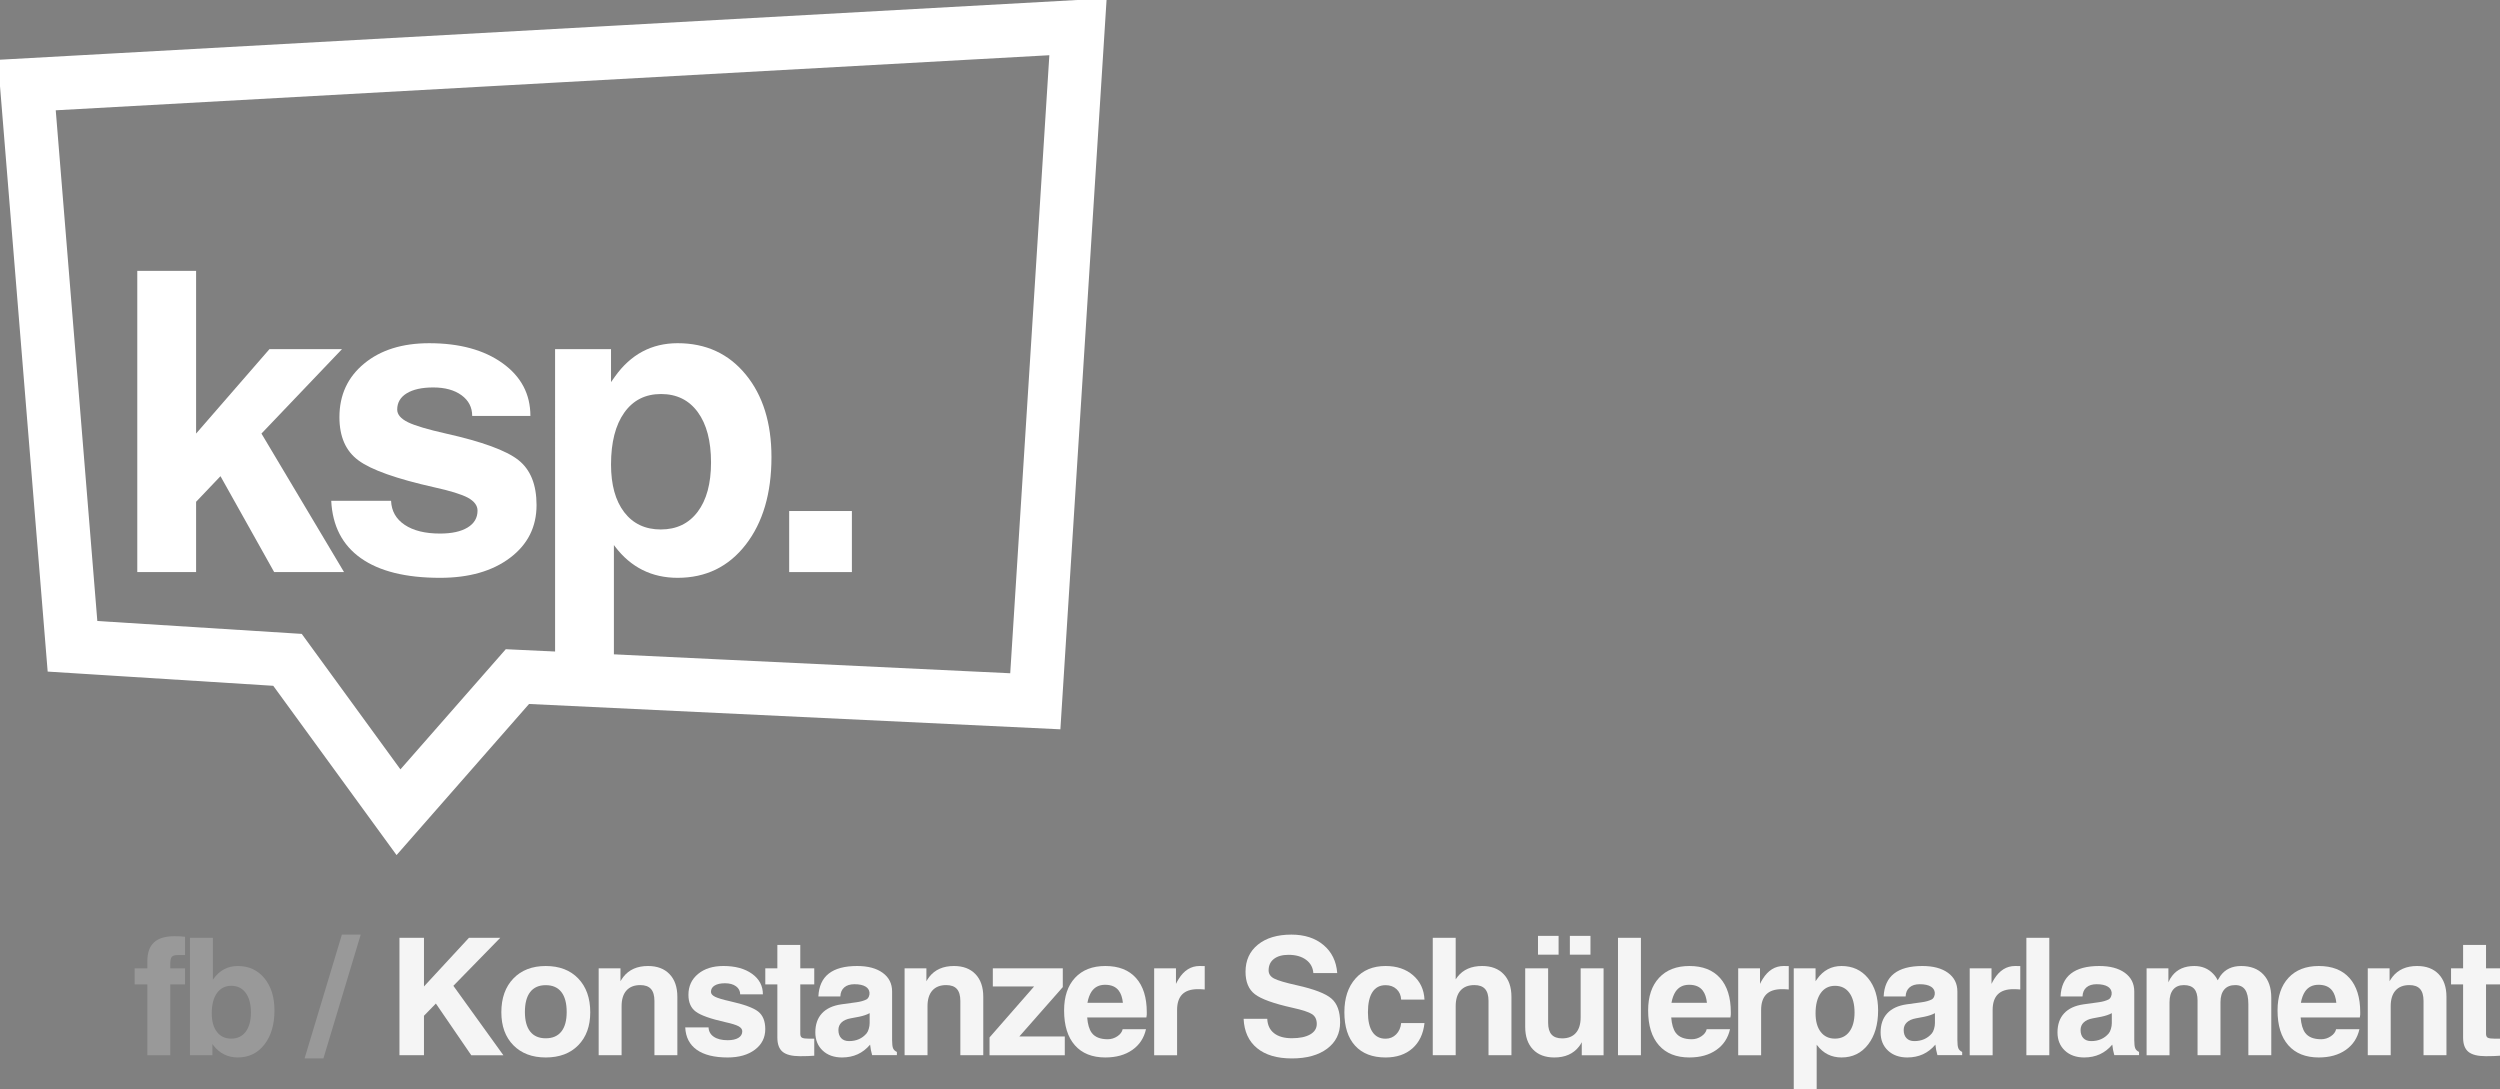 <?xml version="1.0" encoding="UTF-8" standalone="no"?>
<!-- Created with Inkscape (http://www.inkscape.org/) -->

<svg
   xmlns:dc="http://purl.org/dc/elements/1.1/"
   xmlns:cc="http://creativecommons.org/ns#"
   xmlns:rdf="http://www.w3.org/1999/02/22-rdf-syntax-ns#"
   xmlns:svg="http://www.w3.org/2000/svg"
   xmlns="http://www.w3.org/2000/svg"
   xmlns:sodipodi="http://sodipodi.sourceforge.net/DTD/sodipodi-0.dtd"
   xmlns:inkscape="http://www.inkscape.org/namespaces/inkscape"
   width="373.162"
   height="162.589"
   id="svg4464"
   version="1.1"
   inkscape:version="0.48.4 r9939"
   sodipodi:docname="logo-big.svg"
   inkscape:export-filename="C:\Users\Max\Desktop\logo-final.png"
   inkscape:export-xdpi="300"
   inkscape:export-ydpi="300">
  <rect width="100%" height="100%" fill="#808080" stroke="none"/>
  <defs
     id="defs4466" />
  <sodipodi:namedview
     id="base"
     pagecolor="#ffffff"
     bordercolor="#666666"
     borderopacity="1.0"
     inkscape:pageopacity="0.0"
     inkscape:pageshadow="2"
     inkscape:zoom="0.49497475"
     inkscape:cx="284.31292"
     inkscape:cy="-149.21025"
     inkscape:document-units="px"
     inkscape:current-layer="layer1"
     showgrid="false"
     inkscape:window-width="1366"
     inkscape:window-height="748"
     inkscape:window-x="-8"
     inkscape:window-y="-8"
     inkscape:window-maximized="1"
     showguides="true"
     inkscape:guide-bbox="true"
     fit-margin-top="0"
     fit-margin-left="0"
     fit-margin-right="0"
     fit-margin-bottom="0" />
  <g
     inkscape:label="Ebene 1"
     inkscape:groupmode="layer"
     id="layer1"
     transform="translate(-30.906,-251.239)">
    <path
       style="fill:none;stroke:#ffffff;stroke-width:8;stroke-miterlimit:4;stroke-opacity:1;stroke-dasharray:none;fill-opacity:0"
       d="m 191.814,255.239 -156.908,8.696 6.821,83.773 32.093,2.022 16.567,22.746 17.751,-20.246 77.302,3.686 z"
       id="path2988-1-1-8-1-3-4-4"
       inkscape:connector-curvature="0"
       sodipodi:nodetypes="cccccccc"
       inkscape:export-xdpi="240.98026"
       inkscape:export-ydpi="240.98026"
       inkscape:export-filename="C:\Users\Max\Desktop\ksp-branding\website\logo-outline.png" />
    <g
       transform="matrix(1.566,0,0,1.566,-100.021,115.358)"
       style="font-size:40px;font-style:normal;font-weight:normal;line-height:125%;letter-spacing:-2.218px;word-spacing:0px;fill:#ffffff;fill-opacity:1;stroke:none;font-family:Sans"
       id="flowRoot3762-7-7-2-4-8-7-9"
       inkscape:export-filename="C:\Users\Max\Desktop\ksp-branding\website\logo-outline.png"
       inkscape:export-xdpi="240"
       inkscape:export-ydpi="240">
      <path
         d="m 96.691,141.298 0,-28.711 0,0 2.793,0 2.813,0 0,0 0,15.508 0,0 6.992,-8.047 0,0 3.457,0 3.457,0 0,0 -7.676,8.047 0,0 7.871,13.203 0,0 -3.32,0 -3.34,0 0,0 -5.117,-9.141 0,0 -2.324,2.441 0,0 0,6.699 0,0 -2.793,0 -2.812,0 z"
         style="word-spacing:-0.059px;fill:#ffffff;font-family:Helvetica;-inkscape-font-specification:Helvetica Bold;fill-opacity:1"
         id="path3361"
         inkscape:connector-curvature="0" />
      <path
         d="m 128.614,126.415 0,0 c -2e-5,-0.82 -0.339,-1.478 -1.016,-1.973 -0.677,-0.495 -1.576,-0.742 -2.695,-0.742 -1.081,2e-5 -1.924,0.186 -2.529,0.557 -0.605,0.371 -0.908,0.889 -0.908,1.553 -1e-5,0.469 0.345,0.872 1.035,1.211 0.677,0.326 1.881,0.684 3.613,1.074 3.437,0.768 5.736,1.608 6.895,2.52 1.159,0.911 1.738,2.344 1.738,4.297 -2e-5,2.083 -0.843,3.76 -2.529,5.029 -1.686,1.27 -3.91,1.904 -6.67,1.904 -3.268,0 -5.785,-0.625 -7.549,-1.875 -1.764,-1.25 -2.705,-3.073 -2.822,-5.469 l 0,0 5.703,0 0,0 c 0.039,0.977 0.472,1.742 1.299,2.295 0.827,0.553 1.95,0.83 3.369,0.83 1.12,1e-5 1.995,-0.192 2.627,-0.576 0.631,-0.384 0.947,-0.921 0.947,-1.611 -2e-5,-0.482 -0.306,-0.892 -0.918,-1.23 -0.612,-0.326 -1.686,-0.658 -3.223,-0.996 -3.594,-0.807 -5.996,-1.66 -7.207,-2.559 -1.211,-0.885 -1.816,-2.259 -1.816,-4.121 0,-2.109 0.784,-3.812 2.354,-5.107 1.569,-1.296 3.636,-1.943 6.201,-1.943 2.891,2e-5 5.221,0.635 6.992,1.904 1.771,1.27 2.656,2.946 2.656,5.029 l 0,0 z"
         style="word-spacing:-0.059px;fill:#ffffff;font-family:Helvetica;-inkscape-font-specification:Helvetica Bold;fill-opacity:1"
         id="path3363"
         inkscape:connector-curvature="0" />
      <path
         d="m 136.514,120.048 0,0 2.656,0 2.676,0 0,0 0,3.145 0,0 0.371,-0.527 c 1.51,-2.122 3.503,-3.184 5.977,-3.184 2.695,2e-5 4.86,0.996 6.494,2.988 1.634,1.992 2.451,4.616 2.451,7.871 -2e-5,3.451 -0.817,6.23 -2.451,8.34 -1.634,2.109 -3.799,3.164 -6.494,3.164 -2.461,0 -4.447,-0.99 -5.957,-2.969 l -0.117,-0.156 0,0 0,10.898 0,0 -2.793,0 -2.812,0 0,0 z m 10.078,17.188 c 1.497,0 2.669,-0.563 3.516,-1.689 0.846,-1.126 1.27,-2.692 1.27,-4.697 -2e-5,-2.044 -0.42,-3.643 -1.26,-4.795 -0.84,-1.152 -2.008,-1.728 -3.506,-1.729 -1.497,2e-5 -2.666,0.592 -3.506,1.777 -0.84,1.185 -1.26,2.832 -1.26,4.941 l 0,0 0,0 0,0 c -1e-5,1.94 0.42,3.457 1.26,4.551 0.84,1.094 2.002,1.641 3.486,1.641 z"
         style="fill:#ffffff;fill-opacity:1"
         id="path3365"
         inkscape:connector-curvature="0" />
      <path
         d="m 158.827,135.478 5.977,0 0,5.82 -5.977,0 z"
         style="fill:#ffffff;fill-opacity:1"
         id="path3367"
         inkscape:connector-curvature="0" />
    </g>
    <path
       inkscape:connector-curvature="0"
       id="path3302"
       style="font-size:40px;font-style:normal;font-weight:normal;line-height:125%;letter-spacing:0px;word-spacing:0px;fill:#ffffff;fill-opacity:0.196;stroke:none;font-family:Sans"
       d="m 56.322,398.172 0,0 0,10.576 0,0 -1.705,0 -1.717,0 0,0 0,-10.576 0,0 -1.896,0 0,-2.397 1.896,0 0,0 0,-1.085 c -2e-6,-1.248 0.332,-2.178 0.996,-2.79 0.664,-0.612 1.671,-0.918 3.023,-0.918 0.604,-0.008 1.141,0.02 1.61,0.084 l 0,2.73 -1.085,0 c -0.453,2e-5 -0.753,0.091 -0.9,0.274 -0.147,0.183 -0.221,0.556 -0.221,1.121 l 0,0.584 0,0 2.206,0 0,2.397 z" />
    <path
       inkscape:connector-curvature="0"
       id="path3304"
       style="font-size:40px;font-style:normal;font-weight:normal;line-height:125%;letter-spacing:0px;word-spacing:0px;fill:#ffffff;fill-opacity:0.196;stroke:none;font-family:Sans"
       d="m 59.26,391.22 0,0 1.705,0 1.717,0 0,0 0,6.248 0,0 0.072,-0.095 c 0.922,-1.296 2.138,-1.944 3.649,-1.944 1.645,1e-5 2.969,0.608 3.971,1.824 1.002,1.216 1.502,2.818 1.502,4.805 -1.4e-5,2.106 -0.501,3.804 -1.502,5.091 -1.002,1.288 -2.325,1.932 -3.971,1.932 -1.502,0 -2.719,-0.604 -3.649,-1.812 l -0.143,-0.191 0,0 0,1.669 0,0 -3.351,0 0,0 z m 6.164,15.047 c 0.922,0 1.641,-0.344 2.158,-1.031 0.517,-0.688 0.775,-1.643 0.775,-2.868 -1e-5,-1.248 -0.258,-2.224 -0.775,-2.927 -0.517,-0.703 -1.232,-1.055 -2.146,-1.055 -0.914,10e-6 -1.63,0.362 -2.146,1.085 -0.517,0.723 -0.775,1.729 -0.775,3.017 l 0,0 0,0 0,0 c -5e-6,1.184 0.258,2.11 0.775,2.778 0.509,0.668 1.22,1.002 2.134,1.002 z" />
    <path
       inkscape:connector-curvature="0"
       id="path3306"
       style="font-size:40px;font-style:normal;font-weight:normal;line-height:125%;letter-spacing:0px;word-spacing:0px;fill:#ffffff;fill-opacity:0.196;stroke:none;font-family:Sans"
       d="m 84.75,390.744 -5.568,18.481 -2.814,0 5.568,-18.481 z" />
    <path
       inkscape:connector-curvature="0"
       id="path3308"
       style="font-size:40px;font-style:normal;font-variant:normal;font-weight:bold;font-stretch:normal;line-height:125%;letter-spacing:-1.886px;word-spacing:0px;fill:#ffffff;fill-opacity:0.917;stroke:none;font-family:Helvetica;-inkscape-font-specification:Helvetica Bold"
       d="m 90.531,408.748 0,-17.528 0,0 1.824,0 1.836,0 0,0 0,7.261 0,0 6.713,-7.261 0,0 2.337,0 2.337,0 0,0 -6.999,7.166 0,0 7.464,10.362 0,0 -2.397,0 -2.397,0 0,0 -5.282,-7.715 0,0 -1.777,1.824 0,0 0,5.89 0,0 -1.824,0 -1.836,0 z" />
    <path
       inkscape:connector-curvature="0"
       id="path3310"
       style="font-size:40px;font-style:normal;font-variant:normal;font-weight:bold;font-stretch:normal;line-height:125%;letter-spacing:-1.886px;word-spacing:0px;fill:#ffffff;fill-opacity:0.917;stroke:none;font-family:Helvetica;-inkscape-font-specification:Helvetica Bold"
       d="m 112.368,409.082 c -2.027,0 -3.639,-0.608 -4.835,-1.824 -1.196,-1.216 -1.794,-2.858 -1.794,-4.924 -10e-6,-2.114 0.598,-3.794 1.794,-5.038 1.196,-1.244 2.808,-1.866 4.835,-1.866 2.043,1e-5 3.661,0.622 4.853,1.866 1.192,1.244 1.788,2.923 1.789,5.038 -2e-5,2.067 -0.596,3.708 -1.789,4.924 -1.192,1.216 -2.81,1.824 -4.853,1.824 z m 0,-2.862 c 1.017,0 1.792,-0.334 2.325,-1.002 0.533,-0.668 0.799,-1.641 0.799,-2.921 -1e-5,-1.312 -0.266,-2.307 -0.799,-2.987 -0.533,-0.68 -1.308,-1.019 -2.325,-1.019 -1.017,10e-6 -1.791,0.34 -2.319,1.019 -0.529,0.68 -0.793,1.675 -0.793,2.987 0,1.28 0.264,2.254 0.793,2.921 0.529,0.668 1.302,1.002 2.319,1.002 z" />
    <path
       inkscape:connector-curvature="0"
       id="path3312"
       style="font-size:40px;font-style:normal;font-variant:normal;font-weight:bold;font-stretch:normal;line-height:125%;letter-spacing:-1.886px;word-spacing:0px;fill:#ffffff;fill-opacity:0.917;stroke:none;font-family:Helvetica;-inkscape-font-specification:Helvetica Bold"
       d="m 120.266,408.748 0,-12.973 0,0 1.622,0 1.634,0 0,0 0,1.92 0,0 0,0 c 0.135,-0.231 0.282,-0.449 0.441,-0.656 0.843,-1.073 2.067,-1.61 3.672,-1.61 1.367,1e-5 2.438,0.405 3.213,1.216 0.775,0.811 1.163,1.936 1.163,3.374 l 0,8.728 0,0 -1.705,0 -1.717,0 0,0 0,-8.108 c -1e-5,-0.803 -0.173,-1.397 -0.519,-1.783 -0.346,-0.386 -0.876,-0.578 -1.592,-0.578 -0.898,10e-6 -1.588,0.27 -2.069,0.811 -0.481,0.541 -0.721,1.32 -0.721,2.337 l 0,0 0,7.321 0,0 -1.705,0 -1.717,0 z" />
    <path
       inkscape:connector-curvature="0"
       id="path3314"
       style="font-size:40px;font-style:normal;font-variant:normal;font-weight:bold;font-stretch:normal;line-height:125%;letter-spacing:-1.886px;word-spacing:0px;fill:#ffffff;fill-opacity:0.917;stroke:none;font-family:Helvetica;-inkscape-font-specification:Helvetica Bold"
       d="m 141.388,399.662 0,0 c -1e-5,-0.501 -0.207,-0.902 -0.62,-1.204 -0.413,-0.302 -0.962,-0.453 -1.645,-0.453 -0.66,10e-6 -1.174,0.113 -1.544,0.34 -0.37,0.227 -0.554,0.543 -0.554,0.948 0,0.286 0.211,0.533 0.632,0.739 0.413,0.199 1.149,0.417 2.206,0.656 2.099,0.469 3.502,0.982 4.209,1.538 0.707,0.556 1.061,1.431 1.061,2.623 -1e-5,1.272 -0.515,2.295 -1.544,3.07 -1.029,0.775 -2.387,1.163 -4.072,1.163 -1.995,0 -3.531,-0.382 -4.608,-1.145 -1.077,-0.763 -1.651,-1.876 -1.723,-3.339 l 0,0 3.482,0 0,0 c 0.024,0.596 0.288,1.063 0.793,1.401 0.505,0.338 1.19,0.507 2.057,0.507 0.684,1e-5 1.218,-0.117 1.604,-0.352 0.386,-0.234 0.578,-0.562 0.578,-0.984 -10e-6,-0.294 -0.187,-0.544 -0.56,-0.751 -0.374,-0.199 -1.029,-0.401 -1.967,-0.608 -2.194,-0.493 -3.661,-1.013 -4.4,-1.562 -0.739,-0.541 -1.109,-1.379 -1.109,-2.516 0,-1.288 0.479,-2.327 1.437,-3.118 0.958,-0.791 2.22,-1.186 3.786,-1.186 1.765,1e-5 3.188,0.388 4.269,1.163 1.081,0.775 1.622,1.798 1.622,3.07 l 0,0 z" />
    <path
       inkscape:connector-curvature="0"
       id="path3316"
       style="font-size:40px;font-style:normal;font-variant:normal;font-weight:bold;font-stretch:normal;line-height:125%;letter-spacing:-1.886px;word-spacing:0px;fill:#ffffff;fill-opacity:0.917;stroke:none;font-family:Helvetica;-inkscape-font-specification:Helvetica Bold"
       d="m 152.446,408.82 c -0.572,0.048 -1.276,0.071 -2.11,0.071 -1.208,0 -2.077,-0.217 -2.605,-0.65 -0.529,-0.433 -0.793,-1.143 -0.793,-2.128 l 0,-7.941 0,0 -1.8,0 0,-2.397 1.8,0 0,0 0,-3.494 3.422,0 0,3.494 0,0 2.087,0 0,2.397 -2.087,0 0,0 0,7.369 c -1e-5,0.302 0.089,0.501 0.268,0.596 0.179,0.095 0.55,0.143 1.115,0.143 l 0.703,0 z" />
    <path
       inkscape:connector-curvature="0"
       id="path3318"
       style="font-size:40px;font-style:normal;font-variant:normal;font-weight:bold;font-stretch:normal;line-height:125%;letter-spacing:-1.886px;word-spacing:0px;fill:#ffffff;fill-opacity:0.917;stroke:none;font-family:Helvetica;-inkscape-font-specification:Helvetica Bold"
       d="m 156.6,409.082 c -1.2,0 -2.166,-0.344 -2.897,-1.031 -0.731,-0.688 -1.097,-1.592 -1.097,-2.713 0,-1.184 0.33,-2.132 0.99,-2.844 0.66,-0.711 1.622,-1.159 2.885,-1.341 l 2.254,-0.31 c 0.588,-0.08 1.077,-0.215 1.467,-0.405 0.167,-0.08 0.296,-0.223 0.388,-0.429 0.091,-0.207 0.125,-0.417 0.101,-0.632 -0.048,-0.366 -0.234,-0.652 -0.56,-0.858 -0.39,-0.246 -0.95,-0.37 -1.681,-0.37 -0.652,10e-6 -1.161,0.159 -1.526,0.477 -0.366,0.318 -0.56,0.767 -0.584,1.347 l 0,0 -3.279,0 0,0 c 0.072,-1.518 0.588,-2.655 1.55,-3.41 0.962,-0.755 2.373,-1.133 4.233,-1.133 1.614,1e-5 2.887,0.34 3.821,1.019 0.934,0.68 1.401,1.608 1.401,2.784 l 0,7.249 c -10e-6,0.58 0.048,0.988 0.143,1.222 0.095,0.234 0.286,0.419 0.572,0.554 l 0,0.012 0,0.465 -1.848,0 -1.848,0 0,0 c -0.151,-0.525 -0.25,-1.037 -0.298,-1.538 l -0.012,-0.024 c -1.073,1.272 -2.464,1.908 -4.173,1.908 z m 4.114,-5.127 0,-1.49 0,0 c -0.397,0.223 -0.922,0.401 -1.574,0.537 l -1.264,0.238 c -0.596,0.111 -1.049,0.316 -1.359,0.614 -0.31,0.298 -0.465,0.674 -0.465,1.127 0,0.517 0.139,0.922 0.417,1.216 0.278,0.294 0.668,0.441 1.169,0.441 1.097,0 1.971,-0.386 2.623,-1.157 0.127,-0.151 0.234,-0.374 0.322,-0.668 0.087,-0.294 0.131,-0.58 0.131,-0.858 z" />
    <path
       inkscape:connector-curvature="0"
       id="path3320"
       style="font-size:40px;font-style:normal;font-variant:normal;font-weight:bold;font-stretch:normal;line-height:125%;letter-spacing:-1.886px;word-spacing:0px;fill:#ffffff;fill-opacity:0.917;stroke:none;font-family:Helvetica;-inkscape-font-specification:Helvetica Bold"
       d="m 165.929,408.748 0,-12.973 0,0 1.622,0 1.634,0 0,0 0,1.92 0,0 0,0 c 0.135,-0.231 0.282,-0.449 0.441,-0.656 0.843,-1.073 2.067,-1.61 3.672,-1.61 1.367,1e-5 2.438,0.405 3.213,1.216 0.775,0.811 1.163,1.936 1.163,3.374 l 0,8.728 0,0 -1.705,0 -1.717,0 0,0 0,-8.108 c 0,-0.803 -0.173,-1.397 -0.519,-1.783 -0.346,-0.386 -0.876,-0.578 -1.592,-0.578 -0.898,10e-6 -1.588,0.27 -2.069,0.811 -0.481,0.541 -0.721,1.32 -0.721,2.337 l 0,0 0,7.321 0,0 -1.705,0 -1.717,0 z" />
    <path
       inkscape:connector-curvature="0"
       id="path3322"
       style="font-size:40px;font-style:normal;font-variant:normal;font-weight:bold;font-stretch:normal;line-height:125%;letter-spacing:-1.886px;word-spacing:0px;fill:#ffffff;fill-opacity:0.917;stroke:none;font-family:Helvetica;-inkscape-font-specification:Helvetica Bold"
       d="m 178.609,406.089 6.57,-7.512 0.084,-0.095 0,0 -6.164,0 0,0 0,-1.347 0,-1.359 0,0 10.445,0 0,1.395 0,1.407 -6.486,7.369 0,0 6.784,0 0,0 0,1.395 0,1.407 0,0 -11.232,0 0,-1.324 z" />
    <path
       inkscape:connector-curvature="0"
       id="path3324"
       style="font-size:40px;font-style:normal;font-variant:normal;font-weight:bold;font-stretch:normal;line-height:125%;letter-spacing:-1.886px;word-spacing:0px;fill:#ffffff;fill-opacity:0.917;stroke:none;font-family:Helvetica;-inkscape-font-specification:Helvetica Bold"
       d="m 195.903,409.082 c -1.971,0 -3.492,-0.608 -4.561,-1.824 -1.069,-1.216 -1.604,-2.949 -1.604,-5.199 0,-2.075 0.545,-3.698 1.634,-4.871 1.089,-1.172 2.599,-1.759 4.531,-1.759 1.979,1e-5 3.504,0.598 4.573,1.794 1.069,1.196 1.604,2.899 1.604,5.109 0.016,0.254 -0.004,0.513 -0.06,0.775 l 0,0 -8.835,0 0,0 c 0.08,1.025 0.306,1.792 0.68,2.301 0.477,0.636 1.272,0.954 2.385,0.954 0.517,0 0.996,-0.147 1.437,-0.441 0.441,-0.294 0.705,-0.648 0.793,-1.061 l 0,0 3.482,0 0,0 c -0.294,1.32 -0.976,2.353 -2.045,3.1 -1.069,0.747 -2.407,1.121 -4.012,1.121 z m 2.611,-8.156 0,0 c -0.08,-0.779 -0.286,-1.387 -0.62,-1.824 -0.437,-0.58 -1.117,-0.87 -2.039,-0.87 -0.882,0 -1.554,0.338 -2.015,1.013 -0.286,0.429 -0.493,0.99 -0.62,1.681 l 0,0 z" />
    <path
       inkscape:connector-curvature="0"
       id="path3326"
       style="font-size:40px;font-style:normal;font-variant:normal;font-weight:bold;font-stretch:normal;line-height:125%;letter-spacing:-1.886px;word-spacing:0px;fill:#ffffff;fill-opacity:0.917;stroke:none;font-family:Helvetica;-inkscape-font-specification:Helvetica Bold"
       d="m 203.181,408.748 0,-12.973 0,0 1.622,0 1.634,0 0,0 0,2.325 0,0 0,0 c 0.119,-0.254 0.254,-0.501 0.405,-0.739 0.803,-1.288 1.84,-1.932 3.112,-1.932 l 0.775,0.012 0,3.494 c -0.302,-0.032 -0.644,-0.048 -1.025,-0.048 -1.041,1e-5 -1.818,0.258 -2.331,0.775 -0.513,0.517 -0.769,1.3 -0.769,2.349 l 0,0 0,6.737 0,0 -1.705,0 -1.717,0 z" />
    <path
       inkscape:connector-curvature="0"
       id="path3328"
       style="font-size:40px;font-style:normal;font-variant:normal;font-weight:bold;font-stretch:normal;line-height:125%;letter-spacing:-1.886px;word-spacing:0px;fill:#ffffff;fill-opacity:0.917;stroke:none;font-family:Helvetica;-inkscape-font-specification:Helvetica Bold"
       d="m 226.942,396.479 0,0 c -0.064,-0.835 -0.429,-1.496 -1.097,-1.985 -0.668,-0.489 -1.538,-0.733 -2.611,-0.733 -0.93,10e-6 -1.657,0.205 -2.182,0.614 -0.525,0.409 -0.787,0.98 -0.787,1.711 -1e-5,0.525 0.274,0.93 0.823,1.216 0.541,0.286 1.689,0.624 3.446,1.014 2.552,0.572 4.257,1.232 5.115,1.979 0.858,0.739 1.288,1.928 1.288,3.565 -2e-5,1.645 -0.648,2.951 -1.944,3.917 -1.296,0.966 -3.048,1.449 -5.258,1.449 -2.218,0 -3.951,-0.513 -5.199,-1.538 -1.248,-1.025 -1.916,-2.484 -2.003,-4.376 l 0,0 3.529,0 0,0 c 0.04,0.93 0.378,1.645 1.013,2.146 0.636,0.501 1.522,0.751 2.659,0.751 1.169,1e-5 2.081,-0.189 2.736,-0.566 0.656,-0.378 0.984,-0.9 0.984,-1.568 -1e-5,-0.66 -0.234,-1.145 -0.703,-1.455 -0.461,-0.31 -1.447,-0.632 -2.957,-0.966 -2.782,-0.62 -4.642,-1.292 -5.58,-2.015 -0.93,-0.715 -1.395,-1.832 -1.395,-3.351 0,-1.701 0.616,-3.05 1.848,-4.048 1.232,-0.998 2.897,-1.496 4.996,-1.496 1.963,2e-5 3.561,0.517 4.793,1.55 1.232,1.033 1.916,2.428 2.051,4.185 l 0,0 z" />
    <path
       inkscape:connector-curvature="0"
       id="path3330"
       style="font-size:40px;font-style:normal;font-variant:normal;font-weight:bold;font-stretch:normal;line-height:125%;letter-spacing:-1.886px;word-spacing:0px;fill:#ffffff;fill-opacity:0.917;stroke:none;font-family:Helvetica;-inkscape-font-specification:Helvetica Bold"
       d="m 243.533,403.943 0,0 c -0.175,1.614 -0.775,2.874 -1.8,3.78 -1.025,0.906 -2.361,1.359 -4.006,1.359 -1.963,0 -3.48,-0.584 -4.549,-1.753 -1.069,-1.169 -1.604,-2.834 -1.604,-4.996 0,-2.114 0.554,-3.794 1.663,-5.038 1.109,-1.244 2.605,-1.866 4.489,-1.866 1.669,1e-5 3.037,0.461 4.102,1.383 1.065,0.922 1.634,2.134 1.705,3.637 l 0,0 -3.482,0 0,0 c -0.032,-0.644 -0.26,-1.165 -0.686,-1.562 -0.425,-0.397 -0.972,-0.596 -1.639,-0.596 -0.859,10e-6 -1.512,0.344 -1.961,1.031 -0.449,0.688 -0.674,1.691 -0.674,3.011 0,1.288 0.225,2.267 0.674,2.939 0.449,0.672 1.103,1.008 1.961,1.008 0.62,0 1.145,-0.215 1.574,-0.644 0.429,-0.429 0.68,-0.994 0.751,-1.693 l 0,0 z" />
    <path
       inkscape:connector-curvature="0"
       id="path3332"
       style="font-size:40px;font-style:normal;font-variant:normal;font-weight:bold;font-stretch:normal;line-height:125%;letter-spacing:-1.886px;word-spacing:0px;fill:#ffffff;fill-opacity:0.917;stroke:none;font-family:Helvetica;-inkscape-font-specification:Helvetica Bold"
       d="m 244.766,408.748 0,-17.528 0,0 1.705,0 1.717,0 0,0 0,6.2 0,0 0,0 0.274,-0.382 c 0.843,-1.073 2.067,-1.61 3.672,-1.61 1.367,1e-5 2.438,0.405 3.213,1.216 0.775,0.811 1.163,1.936 1.163,3.374 l 0,8.728 0,0 -1.705,0 -1.717,0 0,0 0,-8.108 c -1e-5,-0.803 -0.173,-1.397 -0.519,-1.783 -0.346,-0.386 -0.876,-0.578 -1.592,-0.578 -0.898,10e-6 -1.588,0.27 -2.069,0.811 -0.481,0.541 -0.721,1.32 -0.721,2.337 l 0,0 0,7.321 0,0 -1.705,0 -1.717,0 z" />
    <path
       inkscape:connector-curvature="0"
       id="path3334"
       style="font-size:40px;font-style:normal;font-variant:normal;font-weight:bold;font-stretch:normal;line-height:125%;letter-spacing:-1.886px;word-spacing:0px;fill:#ffffff;fill-opacity:0.917;stroke:none;font-family:Helvetica;-inkscape-font-specification:Helvetica Bold"
       d="m 261.988,395.775 0,8.12 c 0,0.795 0.171,1.383 0.513,1.765 0.342,0.382 0.866,0.572 1.574,0.572 0.89,0 1.574,-0.27 2.051,-0.811 0.477,-0.541 0.715,-1.32 0.715,-2.337 l 0,0 0,-7.309 0,0 1.705,0 1.717,0 0,0 0,12.973 0,0 -1.622,0 -1.634,0 0,0 0,-1.944 0,0 0,0 c -0.119,0.238 -0.262,0.461 -0.429,0.668 -0.843,1.073 -2.063,1.61 -3.661,1.61 -1.367,0 -2.434,-0.403 -3.201,-1.21 -0.767,-0.807 -1.151,-1.926 -1.151,-3.356 l 0,-8.74 0,0 1.705,0 1.717,0 z m -1.514,-4.841 3.076,0 0,2.802 -3.076,0 z m 4.757,0 3.076,0 0,2.802 -3.076,0 z" />
    <path
       inkscape:connector-curvature="0"
       id="path3336"
       style="font-size:40px;font-style:normal;font-variant:normal;font-weight:bold;font-stretch:normal;line-height:125%;letter-spacing:-1.886px;word-spacing:0px;fill:#ffffff;fill-opacity:0.917;stroke:none;font-family:Helvetica;-inkscape-font-specification:Helvetica Bold"
       d="m 272.415,408.748 0,-17.528 0,0 1.705,0 1.717,0 0,0 0,17.528 0,0 -1.705,0 -1.717,0 z" />
    <path
       inkscape:connector-curvature="0"
       id="path3338"
       style="font-size:40px;font-style:normal;font-variant:normal;font-weight:bold;font-stretch:normal;line-height:125%;letter-spacing:-1.886px;word-spacing:0px;fill:#ffffff;fill-opacity:0.917;stroke:none;font-family:Helvetica;-inkscape-font-specification:Helvetica Bold"
       d="m 283.079,409.082 c -1.971,0 -3.492,-0.608 -4.561,-1.824 -1.069,-1.216 -1.604,-2.949 -1.604,-5.199 0,-2.075 0.544,-3.698 1.634,-4.871 1.089,-1.172 2.599,-1.759 4.531,-1.759 1.979,1e-5 3.503,0.598 4.573,1.794 1.069,1.196 1.604,2.899 1.604,5.109 0.016,0.254 -0.004,0.513 -0.06,0.775 l 0,0 -8.835,0 0,0 c 0.08,1.025 0.306,1.792 0.68,2.301 0.477,0.636 1.272,0.954 2.385,0.954 0.517,0 0.996,-0.147 1.437,-0.441 0.441,-0.294 0.705,-0.648 0.793,-1.061 l 0,0 3.482,0 0,0 c -0.294,1.32 -0.976,2.353 -2.045,3.1 -1.069,0.747 -2.407,1.121 -4.012,1.121 z m 2.611,-8.156 0,0 c -0.08,-0.779 -0.286,-1.387 -0.62,-1.824 -0.437,-0.58 -1.117,-0.87 -2.039,-0.87 -0.882,0 -1.554,0.338 -2.015,1.013 -0.286,0.429 -0.493,0.99 -0.62,1.681 l 0,0 z" />
    <path
       inkscape:connector-curvature="0"
       id="path3340"
       style="font-size:40px;font-style:normal;font-variant:normal;font-weight:bold;font-stretch:normal;line-height:125%;letter-spacing:-1.886px;word-spacing:0px;fill:#ffffff;fill-opacity:0.917;stroke:none;font-family:Helvetica;-inkscape-font-specification:Helvetica Bold"
       d="m 290.357,408.748 0,-12.973 0,0 1.622,0 1.634,0 0,0 0,2.325 0,0 0,0 c 0.119,-0.254 0.254,-0.501 0.405,-0.739 0.803,-1.288 1.84,-1.932 3.112,-1.932 l 0.775,0.012 0,3.494 c -0.302,-0.032 -0.644,-0.048 -1.025,-0.048 -1.041,1e-5 -1.818,0.258 -2.331,0.775 -0.513,0.517 -0.769,1.3 -0.769,2.349 l 0,0 0,6.737 0,0 -1.705,0 -1.717,0 z" />
    <path
       inkscape:connector-curvature="0"
       id="path3342"
       style="font-size:40px;font-style:normal;font-variant:normal;font-weight:bold;font-stretch:normal;line-height:125%;letter-spacing:-1.886px;word-spacing:0px;fill:#ffffff;fill-opacity:0.917;stroke:none;font-family:Helvetica;-inkscape-font-specification:Helvetica Bold"
       d="m 298.649,395.775 0,0 1.622,0 1.634,0 0,0 0,1.92 0,0 0.227,-0.322 c 0.922,-1.296 2.138,-1.944 3.649,-1.944 1.645,1e-5 2.967,0.608 3.965,1.824 0.998,1.216 1.496,2.818 1.496,4.805 -2e-5,2.106 -0.499,3.804 -1.496,5.091 -0.998,1.288 -2.319,1.932 -3.965,1.932 -1.502,0 -2.715,-0.604 -3.637,-1.812 l -0.071,-0.095 0,0 0,6.653 0,0 -1.705,0 -1.717,0 0,0 z m 6.153,10.493 c 0.914,0 1.63,-0.344 2.146,-1.031 0.517,-0.688 0.775,-1.643 0.775,-2.868 -1e-5,-1.248 -0.256,-2.224 -0.769,-2.927 -0.513,-0.703 -1.226,-1.055 -2.14,-1.055 -0.914,10e-6 -1.628,0.362 -2.14,1.085 -0.513,0.723 -0.769,1.729 -0.769,3.017 l 0,0 0,0 0,0 c -10e-6,1.184 0.256,2.11 0.769,2.778 0.513,0.668 1.222,1.002 2.128,1.002 z" />
    <path
       inkscape:connector-curvature="0"
       id="path3344"
       style="font-size:40px;font-style:normal;font-variant:normal;font-weight:bold;font-stretch:normal;line-height:125%;letter-spacing:-1.886px;word-spacing:0px;fill:#ffffff;fill-opacity:0.917;stroke:none;font-family:Helvetica;-inkscape-font-specification:Helvetica Bold"
       d="m 315.609,409.082 c -1.2,0 -2.166,-0.344 -2.897,-1.031 -0.731,-0.688 -1.097,-1.592 -1.097,-2.713 0,-1.184 0.33,-2.132 0.99,-2.844 0.66,-0.711 1.622,-1.159 2.885,-1.341 l 2.254,-0.31 c 0.588,-0.08 1.077,-0.215 1.467,-0.405 0.167,-0.08 0.296,-0.223 0.388,-0.429 0.091,-0.207 0.125,-0.417 0.101,-0.632 -0.048,-0.366 -0.234,-0.652 -0.56,-0.858 -0.39,-0.246 -0.95,-0.37 -1.681,-0.37 -0.652,10e-6 -1.161,0.159 -1.526,0.477 -0.366,0.318 -0.56,0.767 -0.584,1.347 l 0,0 -3.279,0 0,0 c 0.072,-1.518 0.588,-2.655 1.55,-3.41 0.962,-0.755 2.373,-1.133 4.233,-1.133 1.614,1e-5 2.887,0.34 3.821,1.019 0.934,0.68 1.401,1.608 1.401,2.784 l 0,7.249 c -2e-5,0.58 0.048,0.988 0.143,1.222 0.095,0.234 0.286,0.419 0.572,0.554 l 0,0.012 0,0.465 -1.848,0 -1.848,0 0,0 c -0.151,-0.525 -0.25,-1.037 -0.298,-1.538 l -0.012,-0.024 c -1.073,1.272 -2.464,1.908 -4.173,1.908 z m 4.114,-5.127 0,-1.49 0,0 c -0.397,0.223 -0.922,0.401 -1.574,0.537 l -1.264,0.238 c -0.596,0.111 -1.049,0.316 -1.359,0.614 -0.31,0.298 -0.465,0.674 -0.465,1.127 -1e-5,0.517 0.139,0.922 0.417,1.216 0.278,0.294 0.668,0.441 1.169,0.441 1.097,0 1.971,-0.386 2.623,-1.157 0.127,-0.151 0.234,-0.374 0.322,-0.668 0.087,-0.294 0.131,-0.58 0.131,-0.858 z" />
    <path
       inkscape:connector-curvature="0"
       id="path3346"
       style="font-size:40px;font-style:normal;font-variant:normal;font-weight:bold;font-stretch:normal;line-height:125%;letter-spacing:-1.886px;word-spacing:0px;fill:#ffffff;fill-opacity:0.917;stroke:none;font-family:Helvetica;-inkscape-font-specification:Helvetica Bold"
       d="m 324.914,408.748 0,-12.973 0,0 1.622,0 1.634,0 0,0 0,2.325 0,0 0,0 c 0.119,-0.254 0.254,-0.501 0.405,-0.739 0.803,-1.288 1.84,-1.932 3.112,-1.932 l 0.775,0.012 0,3.494 c -0.302,-0.032 -0.644,-0.048 -1.025,-0.048 -1.041,1e-5 -1.818,0.258 -2.331,0.775 -0.513,0.517 -0.769,1.3 -0.769,2.349 l 0,0 0,6.737 0,0 -1.705,0 -1.717,0 z" />
    <path
       inkscape:connector-curvature="0"
       id="path3348"
       style="font-size:40px;font-style:normal;font-variant:normal;font-weight:bold;font-stretch:normal;line-height:125%;letter-spacing:-1.886px;word-spacing:0px;fill:#ffffff;fill-opacity:0.917;stroke:none;font-family:Helvetica;-inkscape-font-specification:Helvetica Bold"
       d="m 333.373,408.748 0,-17.528 0,0 1.705,0 1.717,0 0,0 0,17.528 0,0 -1.705,0 -1.717,0 z" />
    <path
       inkscape:connector-curvature="0"
       id="path3350"
       style="font-size:40px;font-style:normal;font-variant:normal;font-weight:bold;font-stretch:normal;line-height:125%;letter-spacing:-1.886px;word-spacing:0px;fill:#ffffff;fill-opacity:0.917;stroke:none;font-family:Helvetica;-inkscape-font-specification:Helvetica Bold"
       d="m 342.011,409.082 c -1.2,0 -2.166,-0.344 -2.897,-1.031 -0.731,-0.688 -1.097,-1.592 -1.097,-2.713 0,-1.184 0.33,-2.132 0.99,-2.844 0.66,-0.711 1.622,-1.159 2.885,-1.341 l 2.254,-0.31 c 0.588,-0.08 1.077,-0.215 1.467,-0.405 0.167,-0.08 0.296,-0.223 0.388,-0.429 0.091,-0.207 0.125,-0.417 0.101,-0.632 -0.048,-0.366 -0.235,-0.652 -0.56,-0.858 -0.39,-0.246 -0.95,-0.37 -1.681,-0.37 -0.652,10e-6 -1.161,0.159 -1.526,0.477 -0.366,0.318 -0.56,0.767 -0.584,1.347 l 0,0 -3.279,0 0,0 c 0.071,-1.518 0.588,-2.655 1.55,-3.41 0.962,-0.755 2.373,-1.133 4.233,-1.133 1.614,1e-5 2.887,0.34 3.821,1.019 0.934,0.68 1.401,1.608 1.401,2.784 l 0,7.249 c -10e-6,0.58 0.048,0.988 0.143,1.222 0.095,0.234 0.286,0.419 0.572,0.554 l 0,0.012 0,0.465 -1.848,0 -1.848,0 0,0 c -0.151,-0.525 -0.25,-1.037 -0.298,-1.538 l -0.012,-0.024 c -1.073,1.272 -2.464,1.908 -4.173,1.908 z m 4.114,-5.127 0,-1.49 0,0 c -0.397,0.223 -0.922,0.401 -1.574,0.537 l -1.264,0.238 c -0.596,0.111 -1.049,0.316 -1.359,0.614 -0.31,0.298 -0.465,0.674 -0.465,1.127 0,0.517 0.139,0.922 0.417,1.216 0.278,0.294 0.668,0.441 1.169,0.441 1.097,0 1.971,-0.386 2.623,-1.157 0.127,-0.151 0.234,-0.374 0.322,-0.668 0.087,-0.294 0.131,-0.58 0.131,-0.858 z" />
    <path
       inkscape:connector-curvature="0"
       id="path3352"
       style="font-size:40px;font-style:normal;font-variant:normal;font-weight:bold;font-stretch:normal;line-height:125%;letter-spacing:-1.886px;word-spacing:0px;fill:#ffffff;fill-opacity:0.917;stroke:none;font-family:Helvetica;-inkscape-font-specification:Helvetica Bold"
       d="m 351.316,408.748 0,-12.973 0,0 1.622,0 1.634,0 0,0 0,2.087 0,0 0,0 c 0.151,-0.366 0.342,-0.692 0.572,-0.978 0.755,-0.97 1.852,-1.455 3.291,-1.455 1.145,1e-5 2.083,0.386 2.814,1.157 0.286,0.294 0.513,0.62 0.68,0.978 l 0,0 0.417,-0.68 c 0.707,-0.97 1.737,-1.455 3.088,-1.455 1.407,1e-5 2.508,0.417 3.303,1.252 0.795,0.835 1.192,1.991 1.192,3.47 l 0,8.597 0,0 -1.705,0 -1.717,0 0,0 0,-7.619 c -2e-5,-0.97 -0.159,-1.687 -0.477,-2.152 -0.318,-0.465 -0.811,-0.698 -1.479,-0.698 -0.715,10e-6 -1.262,0.221 -1.639,0.662 -0.378,0.441 -0.566,1.075 -0.566,1.902 l 0,0 0,7.905 0,0 -1.705,0 -1.717,0 0,0 0,-8.18 c -1e-5,-0.779 -0.167,-1.355 -0.501,-1.729 -0.334,-0.374 -0.847,-0.56 -1.538,-0.56 -0.692,10e-6 -1.222,0.221 -1.592,0.662 -0.37,0.441 -0.554,1.075 -0.554,1.902 l 0,0 0,7.905 0,0 -1.705,0 -1.717,0 z" />
    <path
       inkscape:connector-curvature="0"
       id="path3354"
       style="font-size:40px;font-style:normal;font-variant:normal;font-weight:bold;font-stretch:normal;line-height:125%;letter-spacing:-1.886px;word-spacing:0px;fill:#ffffff;fill-opacity:0.917;stroke:none;font-family:Helvetica;-inkscape-font-specification:Helvetica Bold"
       d="m 377.028,409.082 c -1.971,0 -3.492,-0.608 -4.561,-1.824 -1.069,-1.216 -1.604,-2.949 -1.604,-5.199 0,-2.075 0.545,-3.698 1.634,-4.871 1.089,-1.172 2.599,-1.759 4.531,-1.759 1.979,1e-5 3.504,0.598 4.573,1.794 1.069,1.196 1.604,2.899 1.604,5.109 0.016,0.254 -0.004,0.513 -0.06,0.775 l 0,0 -8.835,0 0,0 c 0.08,1.025 0.306,1.792 0.68,2.301 0.477,0.636 1.272,0.954 2.385,0.954 0.517,0 0.996,-0.147 1.437,-0.441 0.441,-0.294 0.705,-0.648 0.793,-1.061 l 0,0 3.482,0 0,0 c -0.294,1.32 -0.976,2.353 -2.045,3.1 -1.069,0.747 -2.407,1.121 -4.012,1.121 z m 2.611,-8.156 0,0 c -0.08,-0.779 -0.286,-1.387 -0.62,-1.824 -0.437,-0.58 -1.117,-0.87 -2.039,-0.87 -0.882,0 -1.554,0.338 -2.015,1.013 -0.286,0.429 -0.493,0.99 -0.62,1.681 l 0,0 z" />
    <path
       inkscape:connector-curvature="0"
       id="path3356"
       style="font-size:40px;font-style:normal;font-variant:normal;font-weight:bold;font-stretch:normal;line-height:125%;letter-spacing:-1.886px;word-spacing:0px;fill:#ffffff;fill-opacity:0.917;stroke:none;font-family:Helvetica;-inkscape-font-specification:Helvetica Bold"
       d="m 384.33,408.748 0,-12.973 0,0 1.622,0 1.634,0 0,0 0,1.92 0,0 0,0 c 0.135,-0.231 0.282,-0.449 0.441,-0.656 0.843,-1.073 2.067,-1.61 3.672,-1.61 1.367,1e-5 2.438,0.405 3.213,1.216 0.775,0.811 1.163,1.936 1.163,3.374 l 0,8.728 0,0 -1.705,0 -1.717,0 0,0 0,-8.108 c -10e-6,-0.803 -0.173,-1.397 -0.519,-1.783 -0.346,-0.386 -0.876,-0.578 -1.592,-0.578 -0.898,10e-6 -1.588,0.27 -2.069,0.811 -0.481,0.541 -0.721,1.32 -0.721,2.337 l 0,0 0,7.321 0,0 -1.705,0 -1.717,0 z" />
    <path
       inkscape:connector-curvature="0"
       id="path3358"
       style="font-size:40px;font-style:normal;font-variant:normal;font-weight:bold;font-stretch:normal;line-height:125%;letter-spacing:-1.886px;word-spacing:0px;fill:#ffffff;fill-opacity:0.917;stroke:none;font-family:Helvetica;-inkscape-font-specification:Helvetica Bold"
       d="m 404.068,408.82 c -0.572,0.048 -1.276,0.071 -2.11,0.071 -1.208,0 -2.077,-0.217 -2.605,-0.65 -0.529,-0.433 -0.793,-1.143 -0.793,-2.128 l 0,-7.941 0,0 -1.8,0 0,-2.397 1.8,0 0,0 0,-3.494 3.422,0 0,3.494 0,0 2.087,0 0,2.397 -2.087,0 0,0 0,7.369 c 0,0.302 0.089,0.501 0.268,0.596 0.179,0.095 0.55,0.143 1.115,0.143 l 0.703,0 z" />
    <flowRoot
       xml:space="preserve"
       id="flowRoot3825"
       style="font-size:40px;font-style:normal;font-weight:normal;line-height:125%;letter-spacing:0px;word-spacing:0px;fill:#000000;fill-opacity:1;stroke:none;font-family:Sans"><flowRegion
         id="flowRegion3827"><rect
           id="rect3829"
           width="547.143"
           height="282.857"
           x="-78.571"
           y="-37.638" /></flowRegion><flowPara
         id="flowPara3831" /></flowRoot>  </g>
</svg>
